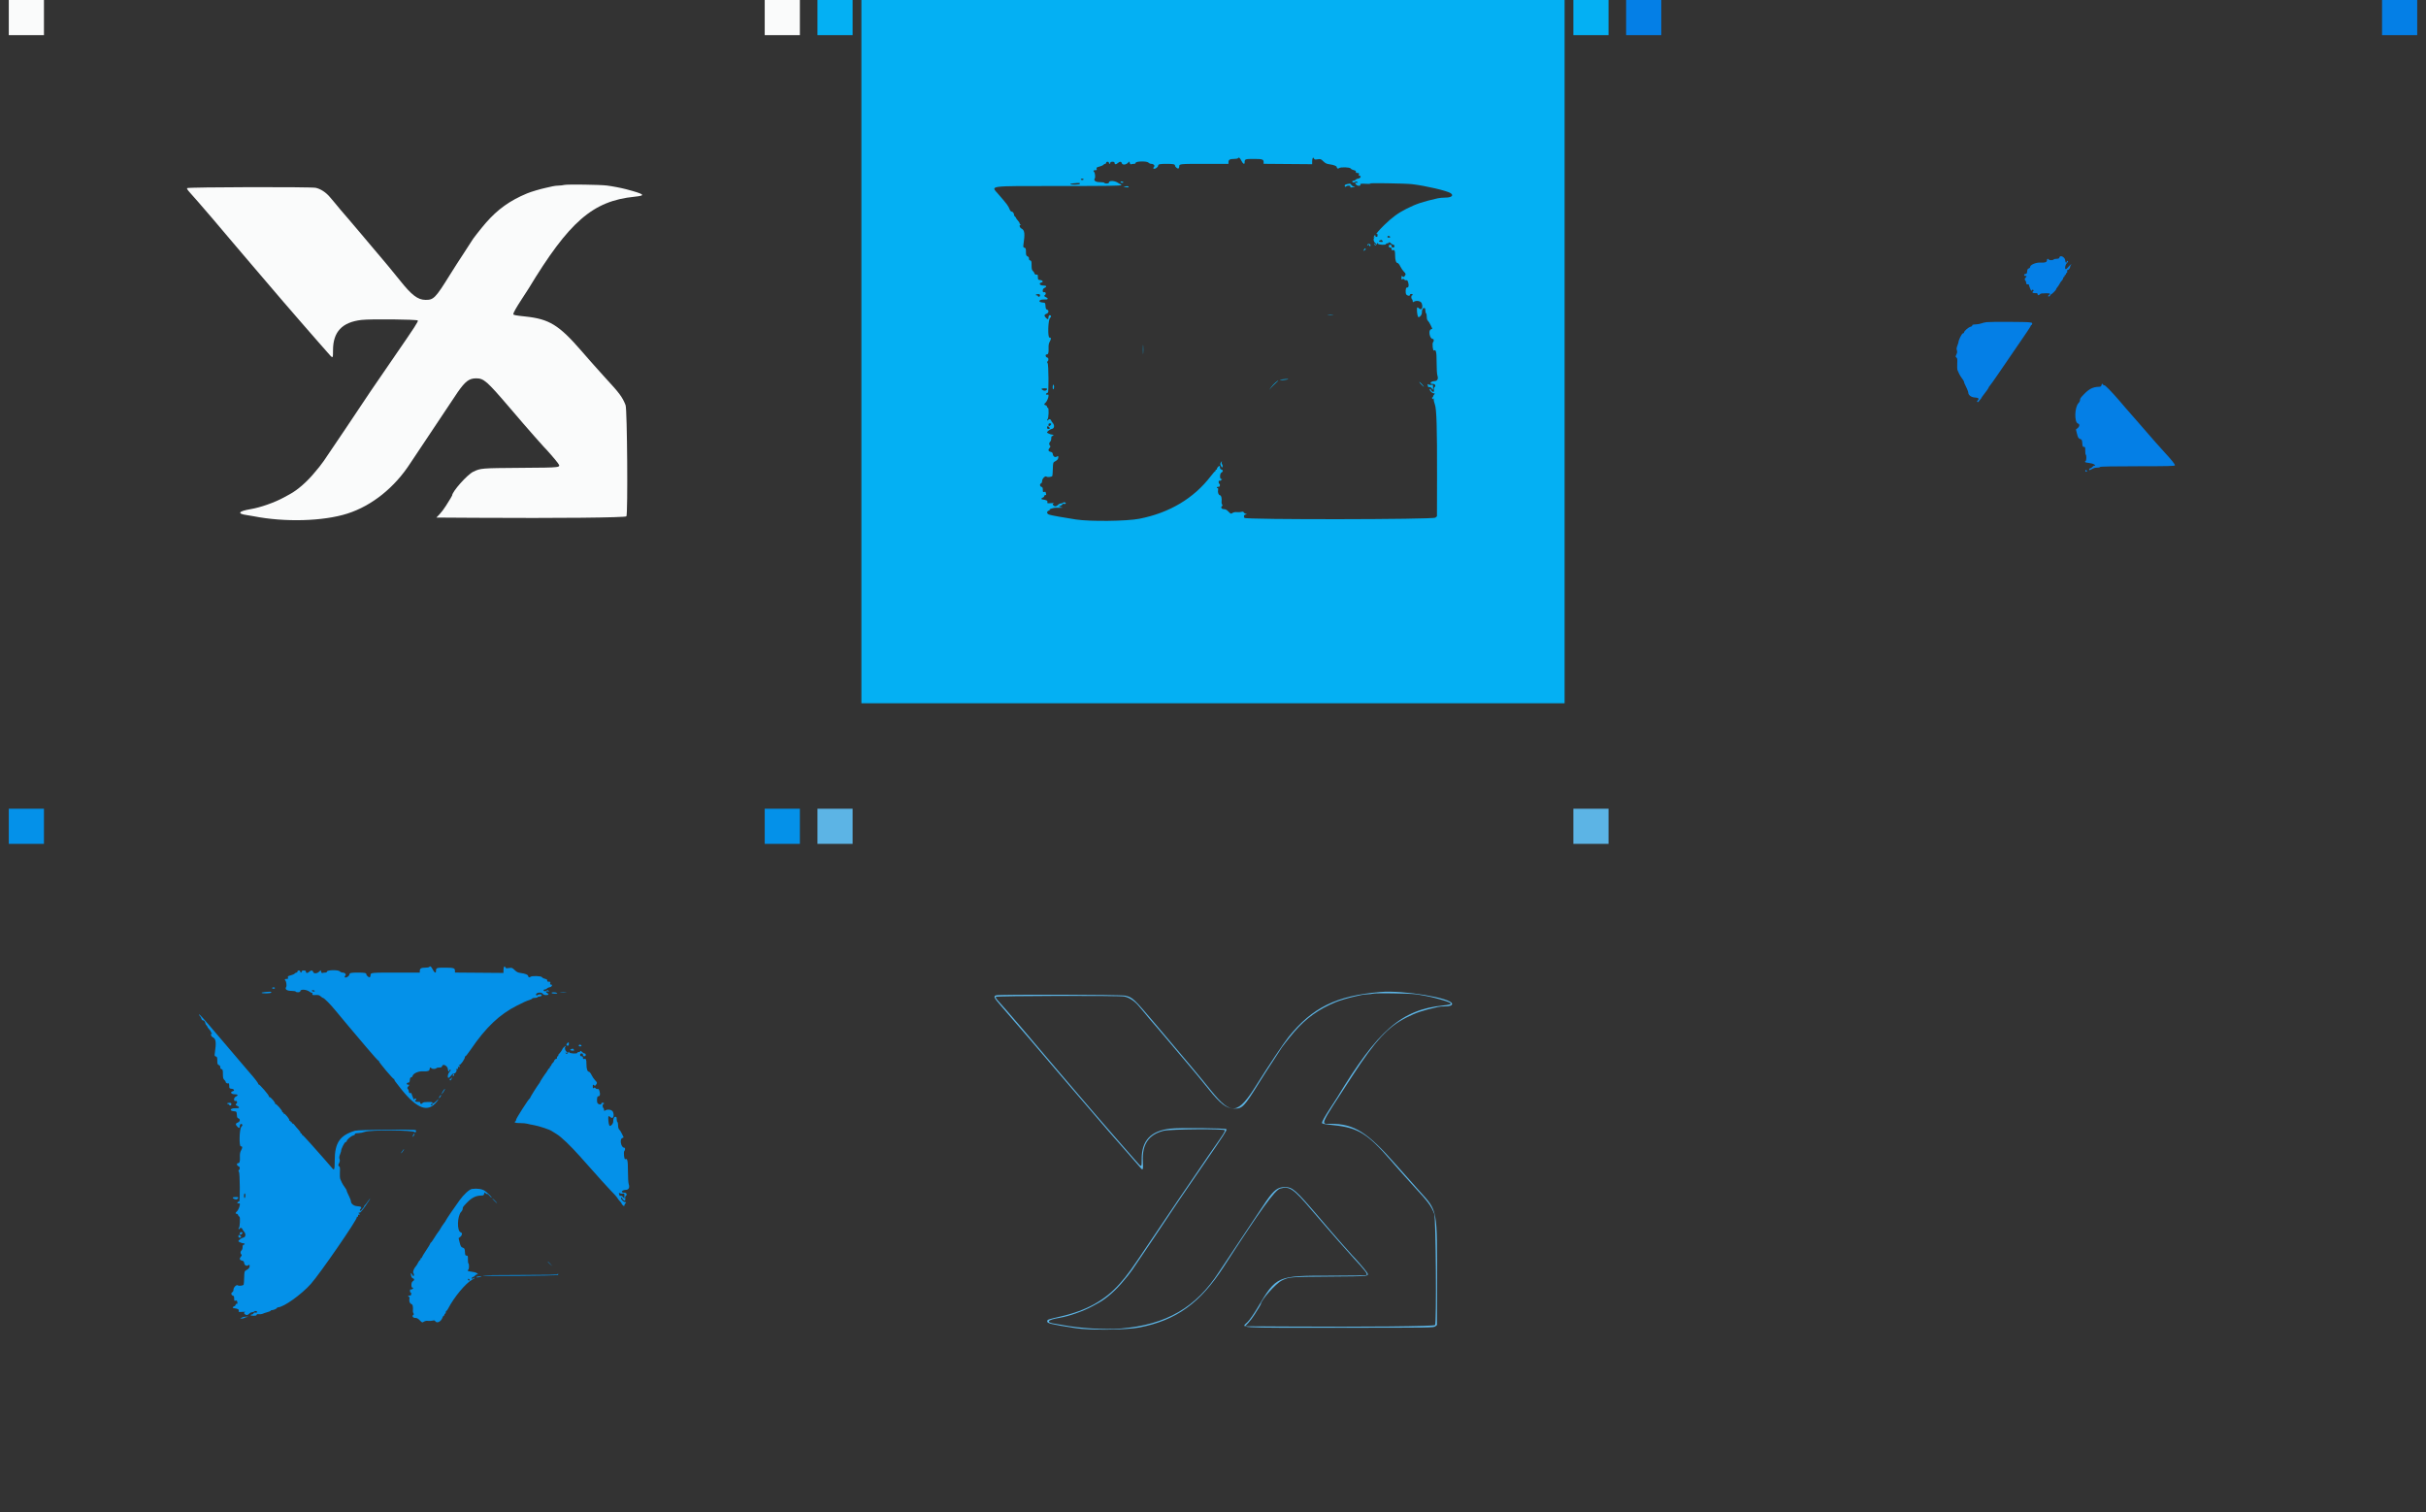 <svg id="splitsvg" version="1.1" xmlns="http://www.w3.org/2000/svg" xmlns:xlink="http://www.w3.org/1999/xlink" width="1380" height="860"><rect width="100%" height="100%" fill="#333333" stroke="none"/><g id="svgg"><path id="path0" d="M291.000 105.185 C 290.340 105.361,288.900 105.528,287.800 105.555 C 286.700 105.582,285.170 105.762,284.400 105.954 C 283.630 106.146,281.920 106.531,280.600 106.809 C 277.420 107.481,272.084 109.064,269.800 110.013 C 260.056 114.064,253.115 119.030,246.338 126.800 C 243.639 129.894,238.400 136.594,238.400 136.951 C 238.400 137.032,236.450 140.046,234.066 143.649 C 231.683 147.252,228.055 152.900,226.005 156.200 C 217.677 169.607,216.677 170.633,212.000 170.570 C 207.640 170.511,204.153 167.859,197.579 159.600 C 194.462 155.685,186.504 146.049,186.016 145.600 C 185.896 145.490,184.449 143.781,182.799 141.803 C 181.150 139.825,177.657 135.685,175.037 132.603 C 172.417 129.521,169.447 126.019,168.437 124.820 C 166.401 122.405,163.909 119.509,163.600 119.200 C 163.490 119.090,162.717 118.149,161.881 117.110 C 161.046 116.070,160.145 114.990,159.880 114.710 C 159.614 114.429,158.627 113.269,157.688 112.132 C 155.481 109.461,152.369 107.419,149.600 106.825 C 146.761 106.216,77.051 106.383,76.451 107.000 C 76.196 107.262,76.758 108.158,78.081 109.600 C 79.802 111.476,85.189 117.656,88.715 121.800 C 89.277 122.460,90.291 123.636,90.968 124.414 C 91.646 125.192,93.010 126.804,94.000 127.996 C 94.990 129.187,96.889 131.431,98.220 132.981 C 99.550 134.532,102.155 137.600,104.007 139.800 C 105.859 142.000,107.560 144.000,107.787 144.245 C 108.014 144.490,110.450 147.352,113.200 150.606 C 118.595 156.989,119.975 158.603,131.166 171.627 C 135.218 176.342,139.268 181.020,140.166 182.022 C 141.065 183.024,143.834 186.207,146.321 189.094 C 148.807 191.982,151.553 195.122,152.422 196.072 C 153.291 197.023,155.037 199.001,156.301 200.470 C 159.483 204.164,159.441 204.180,159.435 199.257 C 159.421 188.763,164.578 183.262,175.633 181.976 C 180.742 181.382,207.002 181.642,207.653 182.293 C 208.071 182.711,206.139 185.698,195.040 201.800 C 187.374 212.921,181.440 221.572,180.800 222.560 C 178.378 226.300,154.513 261.807,154.187 262.157 C 153.960 262.401,153.338 263.230,152.806 264.000 C 152.274 264.770,151.733 265.490,151.605 265.600 C 151.476 265.710,150.273 267.150,148.930 268.800 C 144.804 273.872,139.276 278.715,134.965 281.036 C 134.505 281.283,132.938 282.140,131.483 282.940 C 126.296 285.790,118.153 288.657,112.600 289.589 C 105.582 290.766,104.656 292.194,110.400 292.980 C 111.390 293.116,113.100 293.404,114.200 293.621 C 131.977 297.126,153.852 296.514,167.600 292.126 C 181.574 287.667,194.537 277.272,203.485 263.354 C 204.282 262.113,229.751 223.932,230.382 223.031 C 234.728 216.827,236.905 215.200,240.857 215.200 C 245.205 215.200,246.902 216.682,259.746 231.695 C 268.165 241.535,267.501 240.768,273.834 248.000 C 276.434 250.970,278.841 253.670,279.182 254.000 C 280.894 255.657,286.396 261.994,287.320 263.374 C 289.105 266.039,289.930 265.932,266.272 266.108 C 243.670 266.276,243.426 266.296,239.200 268.321 C 235.798 269.952,227.200 279.623,227.200 281.819 C 227.200 281.928,226.778 282.688,226.263 283.509 C 225.747 284.329,224.546 286.260,223.592 287.800 C 222.639 289.340,221.045 291.452,220.051 292.493 L 218.243 294.386 240.422 294.522 C 287.424 294.811,325.740 294.434,326.323 293.678 C 327.214 292.522,326.776 232.803,325.859 230.463 C 324.054 225.855,322.376 223.596,314.223 214.800 C 313.102 213.590,310.838 211.070,309.192 209.200 C 307.546 207.330,306.104 205.710,305.987 205.600 C 305.870 205.490,303.510 202.790,300.743 199.600 C 287.929 184.826,282.426 181.453,268.800 180.019 C 263.389 179.449,262.000 179.185,262.000 178.725 C 262.000 177.871,263.488 175.208,266.781 170.167 C 268.662 167.290,270.380 164.638,270.600 164.274 C 293.779 125.978,307.232 114.294,330.900 111.898 C 337.694 111.210,336.908 110.497,326.200 107.635 C 323.454 106.902,318.328 105.918,315.200 105.524 C 311.297 105.032,292.555 104.770,291.000 105.185  M -25 0 L -5 0 L -5 20 L -25 20 Z M 405 0 L 425 0 L 425 20 L 405 20 Z" stroke="none" fill="#fafbfb" fill-rule="evenodd" transform="translate(30,0)"></path><path id="path1" d="M0.000 200.000 L 0.000 400.000 200.000 400.000 L 400.000 400.000 400.000 200.000 L 400.000 0.000 200.000 0.000 L 0.000 0.000 0.000 200.000 M216.200 91.519 C 217.036 93.261,218.000 93.750,218.000 92.433 C 218.000 90.483,218.211 90.400,223.163 90.400 C 228.120 90.400,228.800 90.626,228.800 92.270 L 228.800 93.180 242.600 93.290 L 256.400 93.400 256.400 91.724 C 256.400 89.968,257.024 89.077,257.460 90.212 C 257.667 90.751,258.045 90.824,259.507 90.605 C 261.184 90.353,261.396 90.429,262.763 91.764 C 263.906 92.880,264.658 93.245,266.212 93.437 C 268.629 93.737,270.400 94.429,270.400 95.074 C 270.400 95.797,271.211 96.149,271.715 95.645 C 272.446 94.914,277.889 95.073,278.317 95.838 C 278.513 96.188,279.287 96.605,280.037 96.763 C 281.013 96.968,281.367 97.241,281.282 97.725 C 281.197 98.216,281.450 98.400,282.209 98.400 C 283.072 98.400,283.210 98.539,283.000 99.200 C 282.817 99.778,282.928 100.000,283.402 100.000 C 284.524 100.000,283.909 101.387,282.726 101.524 C 282.139 101.592,281.443 101.907,281.180 102.224 C 280.917 102.541,280.364 102.800,279.951 102.800 C 279.538 102.800,279.200 102.969,279.200 103.176 C 279.200 103.866,279.958 104.033,280.774 103.524 C 281.426 103.116,281.678 103.120,282.090 103.545 C 282.507 103.973,282.447 104.045,281.761 103.935 C 280.700 103.764,280.602 104.202,281.500 105.100 C 282.341 105.941,284.173 105.827,283.838 104.954 C 283.649 104.463,284.190 104.401,287.307 104.558 C 289.732 104.681,290.382 104.640,289.200 104.439 C 286.392 103.963,309.355 104.276,313.400 104.770 C 321.143 105.714,333.033 108.488,335.100 109.833 C 337.175 111.183,335.707 112.400,332.003 112.400 C 330.656 112.400,328.800 112.572,327.877 112.782 C 319.085 114.784,315.682 115.925,310.031 118.765 C 305.345 121.120,301.890 123.647,297.471 127.952 C 294.521 130.826,292.068 133.700,293.121 133.049 C 293.447 132.848,293.600 133.090,293.600 133.806 C 293.600 134.600,293.428 134.821,292.900 134.706 C 292.515 134.621,292.245 134.338,292.300 134.076 C 292.458 133.322,292.070 133.521,291.574 134.448 C 291.206 135.135,291.223 135.235,291.660 134.971 C 292.111 134.700,292.112 134.755,291.667 135.304 C 291.046 136.070,291.393 137.561,292.358 138.266 C 292.710 138.524,292.854 138.879,292.678 139.056 C 292.501 139.232,292.173 139.112,291.948 138.788 C 291.605 138.295,291.564 138.293,291.695 138.775 C 291.952 139.729,292.779 139.726,293.133 138.769 C 293.414 138.009,293.504 137.974,293.720 138.536 C 294.007 139.285,298.400 139.533,298.400 138.800 C 298.400 138.580,298.745 138.400,299.167 138.400 C 299.588 138.400,300.014 138.175,300.113 137.900 C 300.235 137.561,300.550 137.690,301.093 138.300 C 301.533 138.795,302.188 139.200,302.547 139.200 C 302.933 139.200,303.200 139.527,303.200 140.000 C 303.200 140.533,302.933 140.800,302.400 140.800 C 301.867 140.800,301.600 140.533,301.600 140.000 C 301.600 139.467,301.333 139.200,300.800 139.200 C 300.267 139.200,300.000 139.467,300.000 140.000 C 300.000 140.533,300.267 140.800,300.800 140.800 C 301.348 140.800,301.600 141.067,301.600 141.647 C 301.600 142.287,301.789 142.444,302.374 142.291 C 303.350 142.036,303.600 142.671,303.600 145.407 C 303.600 147.955,304.147 149.600,304.995 149.600 C 305.334 149.600,306.013 150.438,306.505 151.462 C 306.997 152.486,307.895 153.822,308.500 154.431 C 309.757 155.697,309.812 155.957,309.043 157.008 C 308.570 157.655,308.390 157.690,307.843 157.236 C 307.275 156.764,307.200 156.853,307.200 158.000 C 307.200 159.052,307.303 159.212,307.747 158.844 C 308.163 158.498,308.416 158.537,308.803 159.004 C 309.084 159.342,309.610 159.524,309.974 159.408 C 310.478 159.248,310.742 159.601,311.087 160.895 C 311.562 162.675,311.242 163.600,310.151 163.600 C 309.554 163.600,309.362 166.620,309.906 167.446 C 310.434 168.247,312.000 168.532,312.000 167.827 C 312.000 167.467,312.340 167.200,312.800 167.200 C 313.240 167.200,313.600 167.380,313.600 167.600 C 313.600 167.820,313.420 168.000,313.200 168.000 C 312.980 168.000,312.800 168.439,312.800 168.976 C 312.800 169.513,312.980 170.064,313.200 170.200 C 313.420 170.336,313.600 170.819,313.600 171.273 C 313.600 171.862,313.743 171.993,314.100 171.732 C 315.541 170.676,318.215 171.132,318.716 172.518 C 319.592 174.941,318.688 176.747,317.251 175.446 C 316.225 174.517,315.999 174.635,316.004 176.100 C 316.012 178.225,316.475 180.400,316.921 180.400 C 317.732 180.400,318.800 179.061,318.805 178.038 C 318.815 176.213,319.258 175.200,320.047 175.200 C 320.638 175.200,320.800 175.495,320.800 176.576 C 320.800 177.333,320.980 178.064,321.200 178.200 C 321.420 178.336,321.600 179.225,321.600 180.175 C 321.600 181.247,321.835 182.097,322.220 182.416 C 322.561 182.699,323.234 183.756,323.716 184.765 C 324.198 185.774,324.646 186.712,324.712 186.849 C 324.779 186.986,324.465 187.194,324.016 187.312 C 322.298 187.761,323.258 192.800,325.062 192.800 C 325.715 192.800,325.774 194.066,325.150 194.690 C 324.592 195.248,325.067 199.729,325.647 199.371 C 326.865 198.618,327.200 200.090,327.200 206.189 C 327.200 209.670,327.393 212.834,327.650 213.571 C 328.328 215.517,327.616 216.800,325.858 216.800 C 324.536 216.800,323.339 217.605,323.870 218.137 C 324.015 218.282,324.643 218.400,325.267 218.400 C 326.432 218.400,326.918 219.633,325.981 220.212 C 325.750 220.354,325.591 220.770,325.627 221.135 C 325.802 222.917,325.637 223.230,324.800 222.707 C 324.360 222.432,324.000 221.981,324.000 221.704 C 324.000 221.427,323.820 221.200,323.600 221.200 C 322.464 221.200,324.297 223.612,325.502 223.703 C 326.277 223.761,326.308 223.838,325.786 224.416 C 325.464 224.772,325.200 225.274,325.200 225.531 C 325.200 225.789,325.026 226.000,324.813 226.000 C 324.599 226.000,324.535 226.285,324.668 226.634 C 324.864 227.144,324.978 227.163,325.252 226.734 C 325.487 226.365,325.578 226.509,325.546 227.200 C 325.521 227.750,325.814 229.010,326.198 230.000 C 327.177 232.527,327.496 243.012,327.443 270.935 L 327.400 293.669 326.456 294.435 C 325.116 295.521,218.259 295.651,217.843 294.567 C 217.399 293.410,217.591 292.857,218.500 292.679 L 219.400 292.502 218.528 292.211 C 218.048 292.052,217.562 291.679,217.449 291.382 C 217.301 290.997,216.923 290.934,216.121 291.159 C 215.504 291.332,214.345 291.395,213.545 291.299 C 212.627 291.188,211.732 291.357,211.120 291.758 C 210.188 292.369,210.099 292.340,208.797 290.997 C 207.788 289.956,207.106 289.600,206.122 289.600 C 204.782 289.600,204.195 288.421,205.219 287.788 C 205.511 287.608,205.510 287.373,205.215 287.018 C 204.981 286.737,204.821 286.168,204.859 285.753 C 205.078 283.331,204.776 281.919,203.996 281.715 C 203.097 281.480,202.612 280.097,202.899 278.593 C 203.029 277.913,202.910 277.600,202.521 277.600 C 202.208 277.600,202.067 277.415,202.207 277.189 C 202.346 276.964,202.762 276.829,203.130 276.889 C 203.564 276.961,203.845 276.683,203.928 276.100 C 203.998 275.605,203.863 275.200,203.628 275.200 C 203.393 275.200,203.200 274.756,203.200 274.213 C 203.200 273.552,203.377 273.293,203.736 273.431 C 204.031 273.544,204.511 273.348,204.804 272.996 C 205.250 272.458,205.244 272.375,204.768 272.477 C 203.761 272.695,203.770 269.351,204.778 268.812 C 205.825 268.251,205.836 267.355,204.800 267.084 C 204.349 266.966,204.000 266.538,204.000 266.104 C 204.000 265.680,203.883 265.217,203.741 265.074 C 203.386 264.719,201.961 266.414,202.238 266.862 C 202.360 267.059,202.221 267.170,201.930 267.110 C 201.638 267.049,201.445 267.225,201.500 267.500 C 201.555 267.775,201.445 268.000,201.255 268.000 C 201.066 268.000,199.901 269.319,198.666 270.931 C 189.055 283.478,175.164 291.739,158.068 295.074 C 150.886 296.475,129.953 296.707,122.000 295.474 C 114.509 294.313,108.291 293.189,106.877 292.742 C 105.257 292.229,105.211 290.796,106.800 290.356 C 107.350 290.204,107.530 290.061,107.200 290.037 C 105.809 289.939,109.140 288.752,110.599 288.826 C 111.480 288.871,112.740 288.862,113.400 288.806 L 114.600 288.705 113.400 288.417 L 112.200 288.128 113.300 287.674 C 113.905 287.424,114.400 287.023,114.400 286.783 C 114.400 286.535,114.731 286.451,115.166 286.589 C 115.588 286.723,116.049 286.644,116.192 286.413 C 116.561 285.815,115.237 285.403,114.693 285.947 C 114.444 286.196,113.854 286.400,113.382 286.400 C 112.910 286.400,112.198 286.760,111.800 287.200 C 110.982 288.104,109.990 288.230,109.280 287.520 C 108.617 286.857,108.679 286.496,109.500 286.242 C 109.885 286.123,109.157 286.098,107.882 286.186 C 105.771 286.332,105.584 286.280,105.798 285.605 C 106.058 284.787,105.227 284.345,102.900 284.061 C 102.119 283.966,102.313 283.282,103.200 283.000 C 103.640 282.860,104.000 282.488,104.000 282.173 C 104.000 281.858,104.289 281.600,104.643 281.600 C 105.065 281.600,105.202 281.382,105.043 280.967 C 104.909 280.619,104.800 280.157,104.800 279.940 C 104.800 279.723,104.440 279.660,104.000 279.800 C 103.299 280.022,103.200 279.872,103.200 278.590 C 103.200 277.462,103.016 277.077,102.400 276.916 C 101.463 276.671,101.322 275.281,102.200 274.945 C 102.530 274.818,102.800 274.225,102.800 273.627 C 102.800 272.255,104.535 270.488,105.288 271.094 C 105.917 271.600,108.403 271.269,108.625 270.650 C 108.714 270.402,108.834 268.585,108.893 266.611 C 108.989 263.399,109.090 262.978,109.857 262.596 C 111.373 261.841,112.000 261.125,112.000 260.148 C 112.000 259.293,111.916 259.245,111.199 259.694 C 110.143 260.353,109.044 259.687,108.876 258.286 C 108.783 257.512,108.457 257.188,107.576 256.995 C 106.243 256.702,106.053 255.847,107.071 254.722 C 107.585 254.154,107.631 253.871,107.271 253.511 C 106.622 252.862,106.681 251.796,107.400 251.200 C 107.730 250.926,108.000 250.094,108.000 249.351 C 108.000 248.417,108.185 248.000,108.600 248.000 C 108.930 248.000,109.200 247.820,109.200 247.600 C 109.200 247.380,108.876 247.200,108.480 247.200 C 107.665 247.200,105.608 246.320,105.603 245.970 C 105.596 245.430,107.481 244.059,108.400 243.935 C 109.720 243.757,109.999 241.893,108.890 240.658 C 108.466 240.186,108.008 239.485,107.872 239.100 C 107.587 238.293,106.552 238.162,106.288 238.900 C 106.190 239.175,105.955 239.255,105.766 239.078 C 105.578 238.901,105.622 238.631,105.865 238.478 C 106.527 238.061,106.755 232.000,106.108 232.000 C 105.828 232.000,105.600 231.713,105.600 231.363 C 105.600 231.012,105.240 230.631,104.800 230.516 C 103.849 230.267,103.786 229.875,104.592 229.207 C 105.850 228.163,107.076 224.293,106.100 224.447 C 105.041 224.615,104.716 224.383,105.196 223.804 C 105.468 223.477,105.850 223.307,106.045 223.428 C 106.619 223.783,106.496 207.056,105.920 206.480 C 105.547 206.107,105.547 205.893,105.920 205.520 C 106.666 204.774,106.488 203.548,105.600 203.316 C 104.689 203.078,104.496 201.600,105.376 201.600 C 106.305 201.600,106.564 200.779,106.467 198.145 C 106.397 196.267,106.573 195.316,107.195 194.209 C 108.043 192.699,107.974 192.000,106.976 192.000 C 105.898 192.000,106.164 182.102,107.275 180.920 C 107.911 180.244,108.029 179.869,107.710 179.550 C 107.081 178.921,106.400 179.480,106.400 180.624 C 106.400 181.856,105.982 181.858,104.828 180.630 C 103.820 179.557,103.989 178.936,105.439 178.385 C 106.626 177.934,106.748 176.416,105.620 176.121 C 105.013 175.962,104.814 175.506,104.720 174.059 C 104.602 172.233,104.574 172.198,103.134 172.078 C 100.050 171.821,100.987 170.193,104.123 170.360 C 106.234 170.472,106.612 169.790,104.874 169.005 C 103.926 168.577,103.773 168.188,104.400 167.800 C 105.206 167.302,104.862 165.926,104.000 166.200 C 102.795 166.582,102.864 164.341,104.074 163.795 C 105.707 163.057,105.405 162.400,103.433 162.400 C 101.426 162.400,100.697 161.130,102.442 160.673 C 103.666 160.353,103.151 159.421,101.669 159.275 C 100.476 159.157,100.400 159.053,100.400 157.551 C 100.400 156.672,100.236 156.054,100.036 156.178 C 99.504 156.507,98.400 155.995,98.400 155.419 C 98.400 155.147,98.040 154.598,97.600 154.200 C 96.958 153.619,96.800 152.968,96.800 150.901 C 96.800 148.675,96.693 148.297,96.012 148.119 C 95.498 147.985,95.255 147.618,95.312 147.062 C 95.369 146.512,95.082 146.069,94.500 145.811 C 93.729 145.467,93.600 145.104,93.600 143.268 C 93.600 141.439,93.479 141.093,92.774 140.909 C 92.076 140.727,91.981 140.468,92.162 139.247 C 93.104 132.874,92.882 130.950,91.100 130.032 C 89.990 129.460,89.574 128.027,90.500 127.968 C 90.900 127.943,90.900 127.896,90.500 127.735 C 90.225 127.624,90.000 127.305,90.000 127.025 C 90.000 126.746,89.550 126.031,89.000 125.438 C 88.450 124.844,88.000 124.210,88.000 124.028 C 88.000 123.847,87.736 123.479,87.413 123.211 C 87.090 122.943,86.839 122.606,86.856 122.462 C 86.954 121.624,86.203 120.400,85.592 120.400 C 85.189 120.400,84.682 119.921,84.427 119.300 C 83.468 116.963,83.017 116.352,77.907 110.449 C 73.595 105.467,70.977 105.817,112.695 105.808 C 140.236 105.802,147.631 105.695,147.783 105.300 C 147.888 105.025,147.783 104.800,147.549 104.800 C 147.315 104.800,146.646 104.465,146.062 104.055 C 144.094 102.676,140.800 102.543,140.800 103.843 C 140.800 104.491,138.586 104.625,138.200 104.000 C 138.064 103.780,136.878 103.600,135.564 103.600 C 133.145 103.600,131.906 102.622,132.777 101.400 C 133.162 100.859,132.894 98.334,132.398 97.838 C 131.728 97.168,131.950 96.800,133.027 96.800 C 133.867 96.800,134.008 96.656,133.804 96.012 C 133.591 95.343,133.828 95.154,135.365 94.767 C 136.361 94.516,137.383 94.061,137.637 93.756 C 137.890 93.450,138.346 93.200,138.649 93.200 C 138.952 93.200,139.200 92.930,139.200 92.600 C 139.200 92.267,139.556 92.000,140.000 92.000 C 140.444 92.000,140.800 92.267,140.800 92.600 C 140.800 92.930,140.980 93.200,141.200 93.200 C 141.420 93.200,141.600 92.930,141.600 92.600 C 141.600 92.200,142.000 92.000,142.800 92.000 C 143.578 92.000,144.000 92.203,144.000 92.576 C 144.000 93.586,144.830 93.711,145.755 92.842 C 146.884 91.782,147.845 91.764,148.116 92.800 C 148.404 93.900,150.279 93.853,151.490 92.716 L 152.431 91.832 152.668 92.738 C 152.820 93.320,153.113 93.565,153.485 93.423 C 153.804 93.300,154.501 93.200,155.033 93.200 C 155.603 93.200,156.000 92.966,156.000 92.630 C 156.000 91.677,162.394 91.549,163.264 92.485 C 163.629 92.878,164.372 93.200,164.915 93.200 C 166.177 93.200,167.123 94.237,166.463 94.897 C 165.806 95.554,165.889 96.000,166.669 96.000 C 167.475 96.000,168.800 94.869,168.800 94.181 C 168.800 93.404,169.798 93.200,173.600 93.200 C 177.402 93.200,178.400 93.404,178.400 94.181 C 178.400 94.901,179.876 96.124,180.375 95.816 C 180.609 95.671,180.800 95.133,180.800 94.619 C 180.800 93.222,181.022 93.200,195.433 93.200 L 208.800 93.200 208.800 92.280 C 208.800 90.870,209.565 90.400,211.856 90.400 C 213.009 90.400,214.070 90.210,214.213 89.979 C 214.665 89.248,215.373 89.797,216.200 91.519 M126.400 102.000 C 126.400 102.220,126.040 102.400,125.600 102.400 C 125.160 102.400,124.800 102.220,124.800 102.000 C 124.800 101.780,125.160 101.600,125.600 101.600 C 126.040 101.600,126.400 101.780,126.400 102.000 M147.400 103.600 C 147.536 103.820,148.007 104.000,148.447 104.000 C 148.887 104.000,149.136 103.820,149.000 103.600 C 148.864 103.380,148.393 103.200,147.953 103.200 C 147.513 103.200,147.264 103.380,147.400 103.600 M124.300 104.500 C 124.191 104.828,123.215 105.014,121.467 105.040 C 118.522 105.084,117.812 104.535,120.500 104.293 C 124.088 103.970,124.470 103.991,124.300 104.500 M276.400 104.688 C 275.140 104.914,274.626 105.395,275.000 106.000 C 275.209 106.338,275.412 106.348,275.725 106.035 C 276.419 105.341,278.422 105.477,278.145 106.198 C 277.959 106.684,278.168 106.749,279.258 106.541 C 280.889 106.230,281.235 106.000,280.070 106.000 C 279.595 106.000,278.982 105.640,278.707 105.200 C 278.432 104.760,278.026 104.425,277.804 104.454 C 277.582 104.484,276.950 104.590,276.400 104.688 M150.200 105.992 L 149.000 106.244 150.400 106.475 C 151.903 106.722,152.372 106.582,151.773 106.064 C 151.568 105.886,150.860 105.854,150.200 105.992 M300.800 134.843 C 300.800 135.039,300.440 135.200,300.000 135.200 C 299.220 135.200,298.958 134.776,299.439 134.294 C 299.760 133.974,300.800 134.393,300.800 134.843 M296.400 137.000 C 296.825 137.512,296.714 137.600,295.649 137.600 C 294.311 137.600,293.942 136.978,295.100 136.676 C 295.485 136.575,295.823 136.472,295.851 136.446 C 295.879 136.421,296.126 136.670,296.400 137.000 M288.004 138.995 C 287.703 139.358,287.668 139.600,287.918 139.600 C 288.146 139.600,288.424 139.375,288.535 139.100 C 288.656 138.801,288.750 138.882,288.768 139.300 C 288.800 139.992,289.600 140.328,289.600 139.649 C 289.600 138.827,288.513 138.381,288.004 138.995 M285.992 141.810 C 285.714 142.145,285.602 142.535,285.743 142.676 C 285.884 142.818,286.000 142.713,286.000 142.443 C 286.000 142.173,286.180 142.064,286.400 142.200 C 286.620 142.336,286.800 142.167,286.800 141.824 C 286.800 141.042,286.631 141.039,285.992 141.810 M101.600 168.027 C 101.600 168.452,101.330 168.800,101.000 168.800 C 100.670 168.800,100.400 168.620,100.400 168.400 C 100.400 168.180,100.130 168.000,99.800 168.000 C 98.642 168.000,99.213 167.321,100.400 167.288 C 101.331 167.261,101.600 167.427,101.600 168.027 M265.500 179.089 C 266.215 179.178,267.385 179.178,268.100 179.089 C 268.815 179.001,268.230 178.928,266.800 178.928 C 265.370 178.928,264.785 179.001,265.500 179.089 M160.148 198.800 C 160.148 201.110,160.214 202.055,160.295 200.900 C 160.376 199.745,160.376 197.855,160.295 196.700 C 160.214 195.545,160.148 196.490,160.148 198.800 M238.400 216.016 C 237.773 216.226,238.370 216.266,240.000 216.123 C 241.430 215.997,242.675 215.828,242.767 215.747 C 243.095 215.458,239.380 215.686,238.400 216.016 M235.559 217.573 C 234.776 218.218,233.642 219.433,233.039 220.273 L 231.942 221.800 233.166 220.400 C 233.840 219.630,235.068 218.418,235.895 217.706 C 237.774 216.090,237.493 215.979,235.559 217.573 M318.400 218.600 C 319.146 219.370,319.829 220.000,319.918 220.000 C 320.254 220.000,317.782 217.256,317.422 217.229 C 317.213 217.213,317.654 217.830,318.400 218.600 M322.139 218.986 C 322.283 219.360,322.400 219.825,322.400 220.020 C 322.400 220.215,322.670 220.271,323.001 220.144 C 323.352 220.009,323.928 220.305,324.388 220.857 L 325.173 221.800 325.187 220.253 C 325.199 218.862,325.113 218.729,324.335 218.933 C 323.860 219.057,323.112 218.967,322.675 218.733 C 322.003 218.373,321.919 218.413,322.139 218.986 M108.800 220.224 C 108.800 221.071,108.962 221.547,109.200 221.400 C 109.420 221.264,109.600 220.623,109.600 219.976 C 109.600 219.329,109.420 218.800,109.200 218.800 C 108.980 218.800,108.800 219.441,108.800 220.224 M105.600 221.154 C 105.600 222.064,104.382 222.526,103.386 221.993 C 101.991 221.246,102.158 220.941,104.000 220.868 C 104.880 220.834,105.600 220.962,105.600 221.154 M108.000 241.120 C 108.000 241.534,107.134 242.400,106.720 242.400 C 106.544 242.400,106.400 242.040,106.400 241.600 C 106.400 241.067,106.667 240.800,107.200 240.800 C 107.640 240.800,108.000 240.944,108.000 241.120 M106.720 242.880 C 107.425 243.585,107.307 244.000,106.400 244.000 C 105.867 244.000,105.600 243.733,105.600 243.200 C 105.600 242.293,106.015 242.175,106.720 242.880 M204.401 263.199 C 204.081 263.796,204.120 264.275,204.556 265.099 C 205.060 266.051,205.176 266.105,205.414 265.495 C 205.565 265.107,205.469 264.524,205.200 264.200 C 204.931 263.876,204.815 263.338,204.943 263.005 C 205.279 262.128,204.902 262.263,204.401 263.199  M -25 0 L -5 0 L -5 20 L -25 20 Z M 405 0 L 425 0 L 425 20 L 405 20 Z" stroke="none" fill="#04b0f3" fill-rule="evenodd" transform="translate(490,0)"></path><path id="path2" d="M221.484 146.400 C 221.325 147.010,220.938 147.200,219.861 147.200 C 219.083 147.200,218.336 147.380,218.200 147.600 C 218.064 147.820,217.434 148.000,216.800 148.000 C 216.166 148.000,215.536 147.820,215.400 147.600 C 214.985 146.928,214.400 147.154,214.400 147.986 C 214.400 149.121,213.323 149.515,210.651 149.360 C 208.096 149.212,204.800 150.629,204.800 151.875 C 204.800 152.205,204.450 152.566,204.022 152.678 C 203.463 152.825,203.209 153.293,203.122 154.341 C 203.026 155.493,202.832 155.800,202.200 155.800 C 201.756 155.800,201.400 156.067,201.400 156.400 C 201.400 156.730,201.715 156.975,202.100 156.944 C 202.971 156.875,202.982 157.136,202.145 158.061 C 201.582 158.683,201.567 158.879,202.045 159.457 C 202.350 159.827,202.600 160.505,202.600 160.965 C 202.600 161.515,202.839 161.781,203.300 161.744 C 203.685 161.714,204.005 161.714,204.011 161.744 C 204.224 162.794,205.552 165.990,205.572 165.500 C 205.587 165.115,205.870 164.800,206.200 164.800 C 206.883 164.800,207.003 165.427,206.393 165.804 C 205.632 166.275,206.475 166.852,207.739 166.726 C 208.504 166.649,208.999 166.783,208.999 167.067 C 209.001 167.913,209.657 168.210,210.133 167.579 C 210.390 167.237,210.960 166.937,211.400 166.910 C 215.923 166.638,216.804 166.823,215.506 167.772 C 214.735 168.336,214.966 168.865,215.837 168.531 C 216.144 168.413,216.296 168.155,216.174 167.958 C 216.052 167.761,216.161 167.600,216.416 167.600 C 216.963 167.600,219.600 165.045,219.600 164.515 C 219.600 164.315,219.915 163.802,220.300 163.375 C 220.685 162.949,221.269 162.060,221.597 161.400 C 221.926 160.740,222.511 159.909,222.897 159.553 C 223.284 159.197,223.600 158.612,223.600 158.253 C 223.600 157.894,223.780 157.600,224.000 157.600 C 224.220 157.600,224.400 157.330,224.400 157.000 C 224.400 156.670,224.580 156.400,224.800 156.400 C 225.020 156.400,225.200 156.130,225.200 155.800 C 225.200 155.470,225.401 155.200,225.647 155.200 C 225.896 155.200,226.001 154.847,225.884 154.400 C 225.769 153.960,225.851 153.600,226.066 153.600 C 226.729 153.600,227.600 152.499,227.600 151.662 C 227.600 151.225,227.825 150.776,228.100 150.665 C 228.466 150.517,228.472 150.455,228.120 150.432 C 227.857 150.414,227.155 151.036,226.562 151.814 C 225.969 152.592,225.285 153.161,225.042 153.079 C 224.380 152.856,224.764 150.716,225.636 149.774 C 226.483 148.858,226.605 148.400,226.000 148.400 C 225.780 148.400,225.600 148.681,225.600 149.024 C 225.600 149.367,225.420 149.536,225.200 149.400 C 224.980 149.264,224.800 148.745,224.800 148.246 C 224.800 146.370,221.912 144.762,221.484 146.400 M180.000 183.238 C 179.010 183.368,177.661 183.696,177.002 183.965 C 176.344 184.234,174.882 184.487,173.754 184.527 C 172.338 184.577,171.760 184.750,171.888 185.083 C 171.994 185.360,171.588 185.684,170.936 185.842 C 169.688 186.145,167.211 188.307,167.204 189.100 C 167.202 189.375,166.934 189.600,166.610 189.600 C 165.947 189.600,164.038 193.479,164.002 194.899 C 163.998 195.063,163.718 195.888,163.381 196.731 C 162.942 197.829,162.876 198.547,163.148 199.264 C 163.426 199.994,163.356 200.619,162.890 201.583 C 162.307 202.787,162.306 202.942,162.885 203.366 C 163.396 203.739,163.486 204.411,163.347 206.815 C 163.251 208.457,163.335 210.160,163.533 210.600 C 163.731 211.040,164.137 211.940,164.434 212.600 C 164.732 213.260,165.476 214.456,166.088 215.258 C 166.699 216.059,167.200 216.917,167.200 217.163 C 167.200 217.409,167.367 217.923,167.571 218.305 C 168.466 219.979,169.600 222.695,169.600 223.165 C 169.600 224.678,171.217 225.959,173.281 226.080 C 175.475 226.208,176.018 226.724,175.015 227.728 C 174.573 228.170,174.525 228.430,174.850 228.631 C 175.100 228.786,175.466 228.626,175.661 228.276 C 175.857 227.926,176.284 227.373,176.609 227.048 C 176.934 226.723,177.200 226.356,177.200 226.233 C 177.200 226.110,177.458 225.692,177.774 225.305 C 179.336 223.387,181.200 220.758,181.200 220.472 C 181.200 220.295,181.522 219.802,181.917 219.375 C 182.311 218.949,184.415 215.990,186.592 212.800 C 197.759 196.438,200.050 193.091,202.518 189.532 C 203.993 187.404,205.200 185.469,205.200 185.232 C 205.200 184.994,205.380 184.800,205.600 184.800 C 206.059 184.800,206.155 183.617,205.700 183.567 C 205.535 183.548,204.950 183.444,204.400 183.334 C 202.932 183.042,182.107 182.959,180.000 183.238 M245.439 218.987 C 245.234 219.804,244.935 220.003,243.892 220.018 C 240.633 220.062,238.362 221.192,235.481 224.200 C 233.389 226.384,233.200 226.660,233.200 227.534 C 233.200 228.010,232.833 228.767,232.384 229.216 C 230.059 231.541,229.836 240.350,232.087 240.939 C 233.108 241.206,232.966 242.611,231.828 243.506 L 230.857 244.271 231.488 246.777 C 232.024 248.906,232.288 249.342,233.240 249.674 C 234.247 250.025,234.373 250.274,234.480 252.132 C 234.583 253.902,234.715 254.197,235.400 254.179 C 236.107 254.160,236.196 254.406,236.165 256.296 C 236.146 257.471,236.281 258.526,236.465 258.640 C 236.938 258.932,236.883 261.901,236.400 262.200 C 235.526 262.740,236.101 263.099,238.190 263.314 C 239.394 263.438,240.784 263.824,241.279 264.170 C 242.061 264.718,242.013 264.971,241.148 264.863 C 241.009 264.846,240.576 265.185,240.186 265.616 C 239.795 266.047,239.234 266.400,238.938 266.400 C 238.642 266.400,238.400 266.672,238.400 267.003 C 238.400 267.500,238.559 267.525,239.300 267.141 C 241.296 266.108,241.643 266.000,242.971 266.000 C 243.731 266.000,244.464 265.820,244.600 265.600 C 244.760 265.341,252.337 265.200,266.024 265.200 C 282.704 265.200,287.198 265.094,287.189 264.700 C 287.173 263.968,285.397 261.738,281.311 257.318 C 279.319 255.163,276.994 252.574,276.145 251.565 C 275.295 250.555,271.360 246.035,267.400 241.519 C 263.440 237.003,259.678 232.699,259.040 231.954 C 258.403 231.209,256.803 229.340,255.485 227.800 C 251.516 223.161,247.292 218.842,247.005 219.129 C 246.856 219.277,246.500 219.078,246.214 218.687 C 245.730 218.025,245.675 218.047,245.439 218.987 M236.239 267.538 C 236.100 267.761,236.182 268.065,236.420 268.212 C 237.035 268.593,237.432 268.072,236.918 267.558 C 236.631 267.271,236.407 267.264,236.239 267.538  M -25 0 L -5 0 L -5 20 L -25 20 Z M 405 0 L 425 0 L 425 20 L 405 20 Z" stroke="none" fill="#047fe6" fill-rule="evenodd" transform="translate(950,0)"></path><path id="path3" d="M214.213 89.979 C 214.070 90.210,213.009 90.400,211.856 90.400 C 209.565 90.400,208.800 90.870,208.800 92.280 L 208.800 93.200 195.433 93.200 C 181.022 93.200,180.800 93.222,180.800 94.619 C 180.800 95.133,180.609 95.671,180.375 95.816 C 179.876 96.124,178.400 94.901,178.400 94.181 C 178.400 93.404,177.402 93.200,173.600 93.200 C 169.798 93.200,168.800 93.404,168.800 94.181 C 168.800 94.869,167.475 96.000,166.669 96.000 C 165.889 96.000,165.806 95.554,166.463 94.897 C 167.123 94.237,166.177 93.200,164.915 93.200 C 164.372 93.200,163.629 92.878,163.264 92.485 C 162.394 91.549,156.000 91.677,156.000 92.630 C 156.000 92.966,155.603 93.200,155.033 93.200 C 154.501 93.200,153.804 93.300,153.485 93.423 C 153.113 93.565,152.820 93.320,152.668 92.738 L 152.431 91.832 151.490 92.716 C 150.279 93.853,148.404 93.900,148.116 92.800 C 147.845 91.764,146.884 91.782,145.755 92.842 C 144.830 93.711,144.000 93.586,144.000 92.576 C 144.000 92.203,143.578 92.000,142.800 92.000 C 142.000 92.000,141.600 92.200,141.600 92.600 C 141.600 92.930,141.420 93.200,141.200 93.200 C 140.980 93.200,140.800 92.930,140.800 92.600 C 140.800 92.267,140.444 92.000,140.000 92.000 C 139.556 92.000,139.200 92.267,139.200 92.600 C 139.200 92.930,138.952 93.200,138.649 93.200 C 138.346 93.200,137.890 93.450,137.637 93.756 C 137.383 94.061,136.361 94.516,135.365 94.767 C 133.828 95.154,133.591 95.343,133.804 96.012 C 134.008 96.656,133.867 96.800,133.027 96.800 C 131.950 96.800,131.728 97.168,132.398 97.838 C 132.894 98.334,133.162 100.859,132.777 101.400 C 131.906 102.622,133.145 103.600,135.564 103.600 C 136.878 103.600,138.064 103.780,138.200 104.000 C 138.586 104.625,140.800 104.491,140.800 103.843 C 140.800 102.543,144.094 102.676,146.062 104.055 C 146.646 104.465,147.315 104.800,147.549 104.800 C 147.783 104.800,147.866 105.085,147.732 105.433 C 147.528 105.965,147.805 106.048,149.483 105.959 C 151.072 105.875,151.666 106.031,152.414 106.727 C 152.929 107.207,153.510 107.600,153.704 107.600 C 154.357 107.600,158.088 111.369,161.028 115.000 C 162.631 116.980,165.801 120.785,168.072 123.456 C 170.342 126.127,175.063 131.707,178.563 135.856 C 182.063 140.005,185.078 143.355,185.263 143.300 C 185.448 143.245,185.555 143.336,185.500 143.502 C 185.318 144.050,193.686 153.994,194.109 153.733 C 194.337 153.592,194.420 153.643,194.294 153.847 C 194.070 154.210,194.797 155.250,198.343 159.641 C 207.358 170.804,213.414 172.945,218.405 166.734 C 219.873 164.907,219.673 164.712,218.060 166.400 C 216.856 167.660,216.167 167.902,215.917 167.152 C 215.785 166.756,214.822 166.704,211.400 166.910 C 210.960 166.937,210.390 167.237,210.133 167.579 C 209.657 168.210,209.001 167.913,208.999 167.067 C 208.999 166.783,208.504 166.649,207.739 166.726 C 206.475 166.852,205.632 166.275,206.393 165.804 C 207.003 165.427,206.883 164.800,206.200 164.800 C 205.870 164.800,205.587 165.115,205.572 165.500 C 205.552 165.990,204.224 162.794,204.011 161.744 C 204.005 161.714,203.685 161.714,203.300 161.744 C 202.839 161.781,202.600 161.515,202.600 160.965 C 202.600 160.505,202.350 159.827,202.045 159.457 C 201.567 158.879,201.582 158.683,202.145 158.061 C 202.982 157.136,202.971 156.875,202.100 156.944 C 201.715 156.975,201.400 156.730,201.400 156.400 C 201.400 156.067,201.756 155.800,202.200 155.800 C 202.836 155.800,203.025 155.492,203.124 154.300 C 203.209 153.273,203.442 152.800,203.862 152.800 C 204.199 152.800,204.568 152.446,204.681 152.013 C 205.072 150.515,208.017 149.207,210.651 149.360 C 213.323 149.515,214.400 149.121,214.400 147.986 C 214.400 147.154,214.985 146.928,215.400 147.600 C 215.536 147.820,216.166 148.000,216.800 148.000 C 217.434 148.000,218.064 147.820,218.200 147.600 C 218.336 147.380,219.083 147.200,219.861 147.200 C 220.938 147.200,221.325 147.010,221.484 146.400 C 221.921 144.728,224.800 146.380,224.800 148.302 C 224.800 148.770,224.980 149.264,225.200 149.400 C 225.420 149.536,225.600 149.367,225.600 149.024 C 225.600 148.681,225.780 148.400,226.000 148.400 C 226.605 148.400,226.483 148.858,225.636 149.774 C 224.764 150.716,224.380 152.856,225.042 153.079 C 225.285 153.161,225.978 152.579,226.583 151.787 C 227.196 150.984,227.916 150.436,228.211 150.549 C 229.016 150.858,230.247 148.809,229.542 148.333 C 229.139 148.060,229.204 147.996,229.800 148.083 C 230.438 148.176,230.580 147.998,230.499 147.200 C 230.428 146.503,230.504 146.365,230.749 146.743 C 231.019 147.160,231.169 147.173,231.401 146.798 C 231.568 146.528,231.457 146.135,231.151 145.918 C 230.716 145.608,230.741 145.569,231.267 145.737 C 231.980 145.964,234.728 141.944,234.467 141.054 C 234.393 140.804,234.465 140.732,234.626 140.893 C 234.787 141.054,236.232 139.254,237.837 136.893 C 246.321 124.416,254.141 116.983,264.040 111.989 C 268.460 109.759,268.948 109.541,271.300 108.746 C 272.125 108.467,272.800 108.095,272.800 107.920 C 272.800 107.744,273.419 107.600,274.176 107.600 C 274.933 107.600,275.664 107.420,275.800 107.200 C 275.936 106.980,276.467 106.800,276.981 106.800 C 277.494 106.800,278.018 106.530,278.145 106.200 C 278.422 105.477,276.420 105.340,275.725 106.035 C 275.412 106.348,275.215 106.348,275.022 106.035 C 274.228 104.751,277.810 103.950,278.694 105.213 C 279.061 105.737,279.707 106.000,280.623 106.000 C 282.162 106.000,282.419 105.452,281.189 104.794 C 280.155 104.241,280.515 103.606,281.700 103.892 C 282.446 104.072,282.513 104.016,282.090 103.564 C 281.675 103.122,281.429 103.114,280.774 103.524 C 279.958 104.033,279.200 103.866,279.200 103.176 C 279.200 102.969,279.538 102.800,279.951 102.800 C 280.364 102.800,280.917 102.541,281.180 102.224 C 281.443 101.907,282.139 101.592,282.726 101.524 C 283.909 101.387,284.524 100.000,283.402 100.000 C 282.928 100.000,282.817 99.778,283.000 99.200 C 283.210 98.539,283.072 98.400,282.209 98.400 C 281.450 98.400,281.197 98.216,281.282 97.725 C 281.367 97.241,281.013 96.968,280.037 96.763 C 279.287 96.605,278.513 96.188,278.317 95.838 C 277.889 95.073,272.446 94.914,271.715 95.645 C 271.211 96.149,270.400 95.797,270.400 95.074 C 270.400 94.429,268.629 93.737,266.212 93.437 C 264.658 93.245,263.906 92.880,262.763 91.764 C 261.396 90.429,261.184 90.353,259.507 90.605 C 258.045 90.824,257.667 90.751,257.460 90.212 C 257.024 89.077,256.400 89.968,256.400 91.724 L 256.400 93.400 242.600 93.290 L 228.800 93.180 228.800 92.270 C 228.800 90.626,228.120 90.400,223.163 90.400 C 218.211 90.400,218.000 90.483,218.000 92.433 C 218.000 93.750,217.036 93.261,216.200 91.519 C 215.373 89.797,214.665 89.248,214.213 89.979 M124.800 102.000 C 124.800 102.220,125.160 102.400,125.600 102.400 C 126.040 102.400,126.400 102.220,126.400 102.000 C 126.400 101.780,126.040 101.600,125.600 101.600 C 125.160 101.600,124.800 101.780,124.800 102.000 M149.000 103.600 C 149.136 103.820,148.887 104.000,148.447 104.000 C 148.007 104.000,147.536 103.820,147.400 103.600 C 147.264 103.380,147.513 103.200,147.953 103.200 C 148.393 103.200,148.864 103.380,149.000 103.600 M120.500 104.293 C 117.812 104.535,118.522 105.084,121.467 105.040 C 123.215 105.014,124.191 104.828,124.300 104.500 C 124.470 103.991,124.088 103.970,120.500 104.293 M288.900 104.291 C 289.725 104.378,291.075 104.378,291.900 104.291 C 292.725 104.205,292.050 104.134,290.400 104.134 C 288.750 104.134,288.075 104.205,288.900 104.291 M283.800 104.800 C 283.936 105.020,284.802 105.197,285.724 105.194 C 286.953 105.189,287.240 105.084,286.800 104.800 C 285.998 104.282,283.480 104.282,283.800 104.800 M83.200 117.062 C 83.200 117.304,83.452 117.711,83.761 117.967 C 84.069 118.223,84.433 118.875,84.568 119.416 C 84.720 120.021,85.102 120.400,85.561 120.400 C 86.192 120.400,86.690 121.149,86.946 122.480 C 86.976 122.634,87.225 122.985,87.500 123.260 C 87.775 123.535,88.000 123.895,88.000 124.059 C 88.000 124.224,88.450 124.844,89.000 125.438 C 89.550 126.031,90.000 126.746,90.000 127.025 C 90.000 127.305,90.225 127.624,90.500 127.735 C 90.900 127.896,90.900 127.943,90.500 127.968 C 89.574 128.027,89.990 129.460,91.100 130.032 C 92.882 130.950,93.104 132.874,92.162 139.247 C 91.981 140.468,92.076 140.727,92.774 140.909 C 93.479 141.093,93.600 141.439,93.600 143.268 C 93.600 145.104,93.729 145.467,94.500 145.811 C 95.082 146.069,95.369 146.512,95.312 147.062 C 95.255 147.618,95.498 147.985,96.012 148.119 C 96.693 148.297,96.800 148.675,96.800 150.901 C 96.800 152.968,96.958 153.619,97.600 154.200 C 98.040 154.598,98.400 155.147,98.400 155.419 C 98.400 155.995,99.504 156.507,100.036 156.178 C 100.236 156.054,100.400 156.672,100.400 157.551 C 100.400 159.053,100.476 159.157,101.669 159.275 C 103.151 159.421,103.666 160.353,102.442 160.673 C 100.697 161.130,101.426 162.400,103.433 162.400 C 105.405 162.400,105.707 163.057,104.074 163.795 C 102.864 164.341,102.795 166.582,104.000 166.200 C 104.862 165.926,105.206 167.302,104.400 167.800 C 103.773 168.188,103.926 168.577,104.874 169.005 C 106.612 169.790,106.234 170.472,104.123 170.360 C 100.987 170.193,100.050 171.821,103.134 172.078 C 104.574 172.198,104.602 172.233,104.720 174.059 C 104.814 175.506,105.013 175.962,105.620 176.121 C 106.748 176.416,106.626 177.934,105.439 178.385 C 103.989 178.936,103.820 179.557,104.828 180.630 C 105.982 181.858,106.400 181.856,106.400 180.624 C 106.400 179.480,107.081 178.921,107.710 179.550 C 108.029 179.869,107.911 180.244,107.275 180.920 C 106.164 182.102,105.898 192.000,106.976 192.000 C 107.974 192.000,108.043 192.699,107.195 194.209 C 106.573 195.316,106.397 196.267,106.467 198.145 C 106.564 200.779,106.305 201.600,105.376 201.600 C 104.496 201.600,104.689 203.078,105.600 203.316 C 106.488 203.548,106.666 204.774,105.920 205.520 C 105.547 205.893,105.547 206.107,105.920 206.480 C 106.496 207.056,106.619 223.783,106.045 223.428 C 105.850 223.307,105.468 223.477,105.196 223.804 C 104.716 224.383,105.041 224.615,106.100 224.447 C 107.076 224.293,105.850 228.163,104.592 229.207 C 103.817 229.850,103.838 230.400,104.637 230.400 C 104.988 230.400,105.369 230.760,105.484 231.200 C 105.599 231.640,105.901 232.000,106.154 232.000 C 106.759 232.000,106.487 238.087,105.865 238.478 C 105.622 238.631,105.578 238.901,105.766 239.078 C 105.955 239.255,106.190 239.175,106.288 238.900 C 106.552 238.162,107.587 238.293,107.872 239.100 C 108.008 239.485,108.466 240.186,108.890 240.658 C 109.999 241.893,109.720 243.757,108.400 243.935 C 107.481 244.059,105.596 245.430,105.603 245.970 C 105.608 246.320,107.665 247.200,108.480 247.200 C 108.876 247.200,109.200 247.380,109.200 247.600 C 109.200 247.820,108.930 248.000,108.600 248.000 C 108.185 248.000,108.000 248.417,108.000 249.351 C 108.000 250.094,107.730 250.926,107.400 251.200 C 106.681 251.796,106.622 252.862,107.271 253.511 C 107.631 253.871,107.585 254.154,107.071 254.722 C 106.053 255.847,106.243 256.702,107.576 256.995 C 108.457 257.188,108.783 257.512,108.876 258.286 C 109.044 259.687,110.143 260.353,111.199 259.694 C 111.916 259.245,112.000 259.293,112.000 260.148 C 112.000 261.125,111.373 261.841,109.857 262.596 C 109.090 262.978,108.989 263.399,108.893 266.611 C 108.834 268.585,108.714 270.402,108.625 270.650 C 108.403 271.269,105.917 271.600,105.288 271.094 C 104.535 270.488,102.800 272.255,102.800 273.627 C 102.800 274.225,102.530 274.818,102.200 274.945 C 101.322 275.281,101.463 276.671,102.400 276.916 C 103.016 277.077,103.200 277.462,103.200 278.590 C 103.200 279.872,103.299 280.022,104.000 279.800 C 104.440 279.660,104.800 279.723,104.800 279.940 C 104.800 280.157,104.909 280.619,105.043 280.967 C 105.202 281.382,105.065 281.600,104.643 281.600 C 104.289 281.600,104.000 281.858,104.000 282.173 C 104.000 282.488,103.640 282.860,103.200 283.000 C 102.313 283.282,102.119 283.966,102.900 284.061 C 105.227 284.345,106.058 284.787,105.798 285.605 C 105.584 286.280,105.771 286.332,107.882 286.186 C 109.157 286.098,109.885 286.123,109.500 286.242 C 108.679 286.496,108.617 286.857,109.280 287.520 C 109.990 288.230,110.982 288.104,111.800 287.200 C 112.198 286.760,112.910 286.400,113.382 286.400 C 113.854 286.400,114.444 286.196,114.693 285.947 C 115.237 285.403,116.561 285.815,116.192 286.413 C 116.049 286.644,115.609 286.730,115.214 286.604 C 114.775 286.465,114.403 286.614,114.260 286.988 C 114.131 287.325,113.760 287.600,113.436 287.600 C 113.112 287.600,112.736 287.780,112.600 288.000 C 112.449 288.244,113.063 288.400,114.176 288.400 C 115.425 288.400,116.000 288.233,116.000 287.869 C 116.000 287.504,116.384 287.395,117.233 287.519 C 117.910 287.619,118.855 287.513,119.333 287.284 C 119.810 287.054,121.055 286.633,122.100 286.346 C 123.145 286.060,124.000 285.685,124.000 285.513 C 124.000 285.341,124.324 285.200,124.720 285.200 C 125.614 285.200,127.593 284.306,127.597 283.900 C 127.599 283.735,127.838 283.600,128.129 283.600 C 131.250 283.600,141.508 276.289,146.858 270.251 C 152.173 264.252,173.531 233.258,172.972 232.354 C 172.845 232.148,172.979 232.030,173.270 232.090 C 173.591 232.157,173.750 231.907,173.673 231.460 C 173.602 231.045,173.722 230.828,173.946 230.966 C 174.165 231.102,174.458 231.030,174.596 230.807 C 174.734 230.583,174.657 230.400,174.424 230.400 C 174.191 230.400,174.000 230.201,174.000 229.957 C 174.000 229.714,174.251 229.611,174.558 229.729 C 174.929 229.871,176.078 228.544,177.982 225.771 C 179.558 223.477,180.755 221.600,180.643 221.600 C 180.530 221.600,179.855 222.455,179.143 223.500 C 178.430 224.545,177.701 225.460,177.523 225.533 C 177.345 225.607,177.200 225.845,177.200 226.062 C 177.200 226.279,176.934 226.723,176.609 227.048 C 176.284 227.373,175.857 227.926,175.661 228.276 C 175.466 228.626,175.100 228.786,174.850 228.631 C 174.525 228.430,174.573 228.170,175.015 227.728 C 176.018 226.724,175.475 226.208,173.281 226.080 C 171.217 225.959,169.600 224.678,169.600 223.165 C 169.600 222.695,168.466 219.979,167.571 218.305 C 167.367 217.923,167.200 217.409,167.200 217.163 C 167.200 216.917,166.699 216.059,166.088 215.258 C 165.476 214.456,164.756 213.305,164.488 212.700 C 164.219 212.095,163.814 211.195,163.587 210.700 C 163.359 210.205,163.251 208.457,163.347 206.815 C 163.486 204.411,163.396 203.739,162.885 203.366 C 162.306 202.942,162.307 202.787,162.890 201.583 C 163.356 200.619,163.426 199.994,163.148 199.264 C 162.872 198.538,162.947 197.815,163.421 196.632 C 163.780 195.734,164.059 194.910,164.042 194.800 C 163.882 193.804,165.959 189.600,166.610 189.600 C 166.934 189.600,167.202 189.375,167.204 189.100 C 167.211 188.307,169.688 186.145,170.936 185.842 C 171.588 185.684,171.994 185.360,171.888 185.083 C 171.760 184.750,172.321 184.581,173.694 184.538 C 174.789 184.504,176.480 184.173,177.451 183.802 C 180.649 182.580,205.231 182.756,206.004 184.006 C 206.198 184.320,206.373 184.247,206.554 183.776 C 206.700 183.396,206.709 182.976,206.575 182.843 C 206.037 182.305,173.859 182.582,172.000 183.141 C 163.318 185.748,160.413 189.997,160.404 200.100 C 160.400 205.559,160.181 206.060,158.663 204.100 C 158.195 203.495,156.364 201.380,154.595 199.400 C 152.826 197.420,149.316 193.460,146.795 190.600 C 144.274 187.740,142.074 185.445,141.906 185.500 C 141.738 185.555,141.645 185.375,141.700 185.100 C 141.755 184.825,141.562 184.649,141.270 184.710 C 140.979 184.770,140.846 184.650,140.974 184.442 C 141.102 184.235,140.556 183.375,139.761 182.532 C 138.965 181.690,137.960 180.503,137.527 179.895 C 137.093 179.288,136.568 178.896,136.360 179.025 C 136.151 179.154,136.030 179.021,136.090 178.730 C 136.151 178.438,135.975 178.245,135.700 178.300 C 135.425 178.355,135.245 178.175,135.300 177.900 C 135.355 177.625,135.162 177.449,134.870 177.510 C 134.579 177.570,134.454 177.437,134.592 177.212 C 134.901 176.713,131.997 173.154,131.521 173.449 C 131.334 173.565,131.230 173.421,131.290 173.130 C 131.351 172.838,131.162 172.649,130.870 172.710 C 130.579 172.770,130.445 172.651,130.572 172.445 C 130.882 171.944,127.264 167.763,126.668 167.933 C 126.411 168.007,126.328 167.939,126.485 167.782 C 126.875 167.392,124.044 164.000,123.328 164.000 C 123.012 164.000,122.854 163.837,122.977 163.637 C 123.269 163.165,117.566 156.559,117.018 156.733 C 116.788 156.807,116.723 156.744,116.873 156.594 C 117.148 156.318,115.097 153.627,111.542 149.600 C 109.741 147.561,105.847 142.992,95.200 130.428 C 85.577 119.073,83.200 116.425,83.200 117.062 M292.625 133.432 C 291.929 134.128,292.125 134.800,293.024 134.800 C 293.372 134.800,293.600 134.404,293.600 133.800 C 293.600 132.629,293.475 132.582,292.625 133.432 M299.439 134.294 C 298.958 134.776,299.220 135.200,300.000 135.200 C 300.440 135.200,300.800 135.039,300.800 134.843 C 300.800 134.393,299.760 133.974,299.439 134.294 M290.861 135.547 C 290.388 135.958,290.000 136.415,290.000 136.563 C 290.000 136.927,288.276 139.366,287.900 139.533 C 287.735 139.607,287.600 139.922,287.600 140.233 C 287.600 140.545,287.420 140.800,287.200 140.800 C 286.980 140.800,286.800 141.190,286.800 141.667 C 286.800 142.143,286.689 142.422,286.552 142.286 C 286.266 142.000,285.200 142.964,285.200 143.509 C 285.200 143.711,284.840 144.202,284.400 144.600 C 283.960 144.998,283.600 145.566,283.600 145.862 C 283.600 146.158,283.420 146.400,283.200 146.400 C 282.980 146.400,282.800 146.670,282.800 147.000 C 282.800 147.330,282.650 147.600,282.468 147.600 C 282.285 147.600,281.880 148.095,281.568 148.700 C 281.256 149.305,280.897 149.890,280.771 150.000 C 280.378 150.341,277.200 155.142,277.200 155.395 C 277.200 155.526,277.017 155.851,276.794 156.117 C 275.909 157.169,271.600 164.007,271.600 164.359 C 271.600 164.565,271.449 164.793,271.264 164.867 C 270.652 165.109,263.600 176.139,263.600 176.853 C 263.600 177.238,263.420 177.664,263.200 177.800 C 262.156 178.445,263.058 178.800,265.740 178.800 C 267.357 178.800,269.202 178.959,269.840 179.154 C 270.478 179.348,272.260 179.725,273.800 179.990 C 276.726 180.495,282.966 182.588,284.000 183.411 C 284.330 183.674,285.482 184.397,286.560 185.017 C 289.088 186.473,294.544 191.687,300.145 198.000 C 310.424 209.585,316.777 216.640,317.465 217.233 C 318.346 217.991,321.200 221.197,321.200 221.428 C 321.200 221.600,322.255 222.926,323.100 223.816 C 323.375 224.106,323.600 224.459,323.600 224.600 C 323.600 224.918,324.659 226.000,324.971 226.000 C 325.097 226.000,325.200 225.789,325.200 225.531 C 325.200 225.274,325.464 224.772,325.786 224.416 C 326.308 223.838,326.277 223.761,325.502 223.703 C 324.297 223.612,322.464 221.200,323.600 221.200 C 323.820 221.200,324.000 221.427,324.000 221.704 C 324.000 221.981,324.360 222.432,324.800 222.707 C 325.637 223.230,325.802 222.917,325.627 221.135 C 325.591 220.770,325.750 220.354,325.981 220.212 C 326.918 219.633,326.432 218.400,325.267 218.400 C 324.643 218.400,324.015 218.282,323.870 218.137 C 323.339 217.605,324.536 216.800,325.858 216.800 C 327.616 216.800,328.328 215.517,327.650 213.571 C 327.393 212.834,327.200 209.670,327.200 206.189 C 327.200 200.090,326.865 198.618,325.647 199.371 C 325.067 199.729,324.592 195.248,325.150 194.690 C 325.774 194.066,325.715 192.800,325.062 192.800 C 323.258 192.800,322.298 187.761,324.016 187.312 C 324.465 187.194,324.779 186.986,324.712 186.849 C 324.646 186.712,324.198 185.774,323.716 184.765 C 323.234 183.756,322.561 182.699,322.220 182.416 C 321.835 182.097,321.600 181.247,321.600 180.175 C 321.600 179.225,321.420 178.336,321.200 178.200 C 320.980 178.064,320.800 177.333,320.800 176.576 C 320.800 175.495,320.638 175.200,320.047 175.200 C 319.258 175.200,318.815 176.213,318.805 178.038 C 318.800 179.061,317.732 180.400,316.921 180.400 C 316.475 180.400,316.012 178.225,316.004 176.100 C 315.999 174.635,316.225 174.517,317.251 175.446 C 318.688 176.747,319.592 174.941,318.716 172.518 C 318.215 171.132,315.541 170.676,314.100 171.732 C 313.743 171.993,313.600 171.862,313.600 171.273 C 313.600 170.819,313.420 170.336,313.200 170.200 C 312.980 170.064,312.800 169.513,312.800 168.976 C 312.800 168.439,312.980 168.000,313.200 168.000 C 313.420 168.000,313.600 167.820,313.600 167.600 C 313.600 167.380,313.240 167.200,312.800 167.200 C 312.340 167.200,312.000 167.467,312.000 167.827 C 312.000 168.532,310.434 168.247,309.906 167.446 C 309.362 166.620,309.554 163.600,310.151 163.600 C 311.242 163.600,311.562 162.675,311.087 160.895 C 310.742 159.601,310.478 159.248,309.974 159.408 C 309.610 159.524,309.084 159.342,308.803 159.004 C 308.416 158.537,308.163 158.498,307.747 158.844 C 307.303 159.212,307.200 159.052,307.200 158.000 C 307.200 156.853,307.275 156.764,307.843 157.236 C 308.390 157.690,308.570 157.655,309.043 157.008 C 309.812 155.957,309.757 155.697,308.500 154.431 C 307.895 153.822,306.997 152.486,306.505 151.462 C 306.013 150.438,305.334 149.600,304.995 149.600 C 304.147 149.600,303.600 147.955,303.600 145.407 C 303.600 142.671,303.350 142.036,302.374 142.291 C 301.789 142.444,301.600 142.287,301.600 141.647 C 301.600 141.067,301.348 140.800,300.800 140.800 C 300.267 140.800,300.000 140.533,300.000 140.000 C 300.000 139.467,300.267 139.200,300.800 139.200 C 301.333 139.200,301.600 139.467,301.600 140.000 C 301.600 140.533,301.867 140.800,302.400 140.800 C 302.933 140.800,303.200 140.533,303.200 140.000 C 303.200 139.527,302.933 139.200,302.547 139.200 C 302.188 139.200,301.533 138.795,301.093 138.300 C 300.550 137.690,300.235 137.561,300.113 137.900 C 300.014 138.175,299.588 138.400,299.167 138.400 C 298.745 138.400,298.400 138.580,298.400 138.800 C 298.400 139.533,294.007 139.285,293.720 138.536 C 293.504 137.974,293.414 138.009,293.133 138.769 C 292.779 139.726,291.952 139.729,291.695 138.775 C 291.564 138.293,291.605 138.295,291.948 138.788 C 292.173 139.112,292.501 139.232,292.678 139.056 C 292.854 138.879,292.710 138.524,292.358 138.266 C 291.433 137.590,291.043 136.072,291.616 135.381 C 292.290 134.568,291.887 134.657,290.861 135.547 M295.100 136.676 C 293.942 136.978,294.311 137.600,295.649 137.600 C 296.714 137.600,296.825 137.512,296.400 137.000 C 296.126 136.670,295.879 136.421,295.851 136.446 C 295.823 136.472,295.485 136.575,295.100 136.676 M227.606 151.700 C 227.611 152.428,227.686 152.485,228.000 152.000 C 228.501 151.224,228.501 150.800,228.000 150.800 C 227.780 150.800,227.603 151.205,227.606 151.700 M226.800 153.133 C 226.800 153.390,226.536 153.600,226.213 153.600 C 225.847 153.600,225.715 153.834,225.862 154.218 C 226.061 154.735,226.196 154.698,226.691 153.992 C 227.016 153.528,227.173 153.040,227.041 152.907 C 226.908 152.775,226.800 152.877,226.800 153.133 M222.600 159.761 C 222.023 160.453,221.200 161.939,221.200 162.287 C 221.200 162.451,221.666 161.900,222.236 161.062 C 223.213 159.623,223.466 158.722,222.600 159.761 M220.069 163.639 C 219.310 164.854,219.766 165.016,220.555 163.812 C 220.920 163.256,221.078 162.800,220.905 162.800 C 220.733 162.800,220.357 163.178,220.069 163.639 M99.200 167.661 C 99.200 167.847,99.470 168.000,99.800 168.000 C 100.130 168.000,100.400 168.180,100.400 168.400 C 100.400 168.620,100.670 168.800,101.000 168.800 C 101.330 168.800,101.600 168.452,101.600 168.027 C 101.600 167.427,101.331 167.261,100.400 167.288 C 99.740 167.306,99.200 167.474,99.200 167.661 M215.962 168.424 C 215.674 168.602,215.275 168.647,215.076 168.524 C 214.877 168.401,214.950 168.154,215.238 167.976 C 215.526 167.798,215.925 167.753,216.124 167.876 C 216.323 167.999,216.250 168.246,215.962 168.424 M204.937 185.804 C 204.683 186.352,204.637 186.701,204.835 186.578 C 205.363 186.252,206.082 184.799,205.714 184.803 C 205.541 184.805,205.192 185.255,204.937 185.804 M198.800 194.800 C 198.330 195.460,198.036 196.000,198.146 196.000 C 198.256 196.000,198.730 195.460,199.200 194.800 C 199.670 194.140,199.964 193.600,199.854 193.600 C 199.744 193.600,199.270 194.140,198.800 194.800 M238.491 216.267 C 236.990 216.479,233.914 219.291,231.346 222.800 C 228.615 226.531,223.600 233.918,223.600 234.209 C 223.600 234.361,223.085 235.141,222.455 235.942 C 221.825 236.744,221.032 237.940,220.693 238.600 C 220.354 239.260,219.744 240.193,219.338 240.673 C 218.932 241.154,217.880 242.725,217.000 244.165 C 216.120 245.604,215.265 246.787,215.100 246.791 C 214.935 246.796,214.800 246.987,214.800 247.215 C 214.800 247.444,213.720 249.237,212.400 251.200 C 211.080 253.163,210.000 254.956,210.000 255.185 C 210.000 255.413,209.820 255.600,209.600 255.600 C 209.380 255.600,209.200 255.870,209.200 256.200 C 209.200 256.530,209.041 256.800,208.846 256.800 C 208.651 256.800,208.196 257.422,207.836 258.181 C 207.475 258.941,206.959 259.796,206.689 260.081 C 205.423 261.419,204.639 263.525,205.170 264.164 C 205.458 264.511,205.567 265.104,205.414 265.495 C 205.177 266.101,205.054 266.041,204.538 265.065 C 203.790 263.650,203.513 263.864,203.858 265.589 C 204.018 266.389,204.412 266.983,204.861 267.100 C 205.844 267.357,205.800 268.265,204.778 268.812 C 203.770 269.351,203.761 272.695,204.768 272.477 C 205.244 272.375,205.250 272.458,204.804 272.996 C 204.511 273.348,204.031 273.544,203.736 273.431 C 203.377 273.293,203.200 273.552,203.200 274.213 C 203.200 274.756,203.393 275.200,203.628 275.200 C 203.863 275.200,203.998 275.605,203.928 276.100 C 203.845 276.683,203.564 276.961,203.130 276.889 C 202.762 276.829,202.346 276.964,202.207 277.189 C 202.067 277.415,202.208 277.600,202.521 277.600 C 202.910 277.600,203.029 277.913,202.899 278.593 C 202.612 280.097,203.097 281.480,203.996 281.715 C 204.776 281.919,205.078 283.331,204.859 285.753 C 204.821 286.168,204.981 286.737,205.215 287.018 C 205.510 287.373,205.511 287.608,205.219 287.788 C 204.195 288.421,204.782 289.600,206.122 289.600 C 207.106 289.600,207.788 289.956,208.797 290.997 C 210.099 292.340,210.188 292.369,211.120 291.758 C 211.732 291.357,212.627 291.188,213.545 291.299 C 214.345 291.395,215.493 291.336,216.096 291.166 C 216.847 290.955,217.288 291.021,217.496 291.377 C 218.463 293.028,220.991 291.750,221.799 289.202 C 221.939 288.761,222.222 288.400,222.427 288.400 C 222.632 288.400,222.800 288.130,222.800 287.800 C 222.800 287.470,222.980 287.200,223.200 287.200 C 223.420 287.200,223.600 286.840,223.600 286.400 C 223.600 285.960,223.750 285.600,223.932 285.600 C 224.115 285.600,224.517 285.105,224.826 284.500 C 228.163 277.956,234.936 269.782,238.600 267.877 C 239.700 267.305,240.321 266.829,239.980 266.819 C 239.639 266.808,239.144 267.016,238.880 267.280 C 238.507 267.653,238.400 267.609,238.400 267.080 C 238.400 266.706,238.642 266.400,238.938 266.400 C 239.234 266.400,239.795 266.047,240.186 265.616 C 240.576 265.185,241.009 264.846,241.148 264.863 C 242.013 264.971,242.061 264.718,241.279 264.170 C 240.784 263.824,239.394 263.438,238.190 263.314 C 236.101 263.099,235.526 262.740,236.400 262.200 C 236.883 261.901,236.938 258.932,236.465 258.640 C 236.281 258.526,236.146 257.471,236.165 256.296 C 236.196 254.406,236.107 254.160,235.400 254.179 C 234.715 254.197,234.583 253.902,234.480 252.132 C 234.373 250.274,234.247 250.025,233.240 249.674 C 232.288 249.342,232.024 248.906,231.488 246.777 L 230.857 244.271 231.828 243.506 C 232.966 242.611,233.108 241.206,232.087 240.939 C 229.836 240.350,230.059 231.541,232.384 229.216 C 232.833 228.767,233.200 228.010,233.200 227.534 C 233.200 226.660,233.389 226.384,235.481 224.200 C 238.362 221.192,240.633 220.062,243.892 220.018 C 244.935 220.003,245.234 219.804,245.439 218.987 C 245.668 218.074,245.742 218.041,246.186 218.648 C 246.457 219.019,246.847 219.218,247.053 219.091 C 247.259 218.964,247.846 219.386,248.358 220.030 C 248.871 220.673,249.441 221.200,249.625 221.200 C 250.108 221.200,247.658 218.705,245.914 217.421 C 244.381 216.292,241.493 215.843,238.491 216.267 M324.335 218.933 C 325.113 218.729,325.199 218.862,325.187 220.253 L 325.173 221.800 324.388 220.857 C 323.928 220.305,323.352 220.009,323.001 220.144 C 322.670 220.271,322.400 220.215,322.400 220.020 C 322.400 219.825,322.283 219.360,322.139 218.986 C 321.919 218.413,322.003 218.373,322.675 218.733 C 323.112 218.967,323.860 219.057,324.335 218.933 M109.600 219.976 C 109.600 220.623,109.420 221.264,109.200 221.400 C 108.962 221.547,108.800 221.071,108.800 220.224 C 108.800 219.441,108.980 218.800,109.200 218.800 C 109.420 218.800,109.600 219.329,109.600 219.976 M102.400 221.198 C 102.400 221.898,104.375 222.519,104.986 222.011 C 106.003 221.168,105.688 220.802,104.000 220.868 C 103.120 220.903,102.400 221.051,102.400 221.198 M251.200 223.000 C 251.946 223.770,252.647 224.400,252.757 224.400 C 252.867 224.400,252.346 223.770,251.600 223.000 C 250.854 222.230,250.153 221.600,250.043 221.600 C 249.933 221.600,250.454 222.230,251.200 223.000 M106.400 241.600 C 106.400 242.507,106.815 242.625,107.520 241.920 C 108.225 241.215,108.107 240.800,107.200 240.800 C 106.667 240.800,106.400 241.067,106.400 241.600 M105.600 243.200 C 105.600 243.733,105.867 244.000,106.400 244.000 C 107.307 244.000,107.425 243.585,106.720 242.880 C 106.015 242.175,105.600 242.293,105.600 243.200 M281.600 257.725 C 281.600 257.794,282.185 258.379,282.900 259.025 L 284.200 260.200 283.025 258.900 C 281.930 257.688,281.600 257.416,281.600 257.725 M287.200 264.733 C 287.200 265.083,281.891 265.200,266.024 265.200 C 254.377 265.200,244.764 265.335,244.662 265.500 C 244.383 265.950,286.916 265.644,287.367 265.193 C 287.576 264.984,287.624 264.690,287.473 264.540 C 287.323 264.390,287.200 264.477,287.200 264.733 M241.015 266.376 C 240.876 266.601,241.391 266.659,242.291 266.520 C 244.300 266.210,244.461 266.000,242.690 266.000 C 241.897 266.000,241.143 266.169,241.015 266.376 M237.100 268.233 C 236.719 268.615,235.955 267.997,236.239 267.538 C 236.407 267.264,236.631 267.271,236.918 267.558 C 237.154 267.794,237.236 268.098,237.100 268.233 M107.600 289.433 L 106.600 289.988 107.620 289.994 C 108.181 289.997,108.811 289.834,109.020 289.631 C 109.229 289.428,109.940 289.185,110.600 289.091 C 111.565 288.953,111.487 288.916,110.200 288.899 C 109.320 288.888,108.150 289.128,107.600 289.433  M -25 0 L -5 0 L -5 20 L -25 20 Z M 405 0 L 425 0 L 425 20 L 405 20 Z" stroke="none" fill="#0491e9" fill-rule="evenodd" transform="translate(30,460)"></path><path id="path4" d="M295.200 104.234 C 270.121 106.369,256.541 113.026,242.944 129.849 C 240.380 133.022,231.358 146.530,224.809 157.000 C 214.090 174.140,210.456 174.603,198.892 160.303 C 191.364 150.994,185.366 143.820,167.202 122.400 C 154.847 107.830,154.270 107.289,150.062 106.321 C 147.535 105.739,78.776 105.545,76.700 106.114 C 74.950 106.593,75.350 107.501,79.306 112.023 C 84.100 117.505,90.926 125.418,95.848 131.200 C 98.002 133.730,101.992 138.410,104.716 141.600 C 107.440 144.790,110.812 148.750,112.209 150.400 C 116.799 155.820,131.516 172.961,140.372 183.200 C 143.131 186.390,148.181 192.150,151.594 196.000 C 155.007 199.850,158.186 203.495,158.658 204.100 C 160.148 206.011,160.350 205.525,160.109 200.623 C 159.628 190.860,163.335 185.365,171.875 183.181 C 175.683 182.207,206.815 181.956,206.783 182.900 C 206.756 183.714,205.628 185.526,201.400 191.548 C 199.200 194.682,197.130 197.664,196.800 198.176 C 196.470 198.687,194.792 201.152,193.072 203.653 C 184.595 215.977,175.265 229.724,165.284 244.600 C 153.083 262.785,151.410 265.114,146.858 270.251 C 138.636 279.529,127.949 285.470,113.578 288.750 C 105.944 290.492,105.817 290.536,105.677 291.488 C 105.497 292.714,107.765 293.267,122.000 295.474 C 129.953 296.707,150.886 296.475,158.068 295.074 C 179.159 290.960,192.768 281.154,206.190 260.400 C 227.025 228.181,235.186 216.886,238.238 216.038 C 243.555 214.562,245.747 216.073,256.221 228.436 C 259.070 231.798,262.764 236.091,264.432 237.975 C 266.099 239.859,269.406 243.650,271.780 246.400 C 274.154 249.150,277.759 253.200,279.790 255.400 C 286.574 262.747,287.877 264.427,287.395 265.208 C 287.242 265.456,279.677 265.600,266.876 265.600 C 236.235 265.601,236.160 265.634,225.332 283.838 C 223.263 287.316,220.937 290.655,219.716 291.898 C 216.162 295.517,211.156 295.200,271.798 295.200 C 324.105 295.200,325.536 295.180,326.456 294.435 L 327.400 293.669 327.443 270.935 C 327.527 226.900,327.940 229.075,317.216 217.200 C 314.533 214.230,308.690 207.660,304.230 202.600 C 287.714 183.863,280.309 179.215,266.950 179.202 C 261.092 179.196,260.070 181.453,279.328 151.877 C 292.474 131.689,299.593 124.011,310.031 118.765 C 315.682 115.925,319.085 114.784,327.877 112.782 C 328.800 112.572,330.656 112.400,332.003 112.400 C 334.633 112.400,336.000 111.920,336.000 110.995 C 336.000 107.711,308.295 103.120,295.200 104.234 M315.200 105.524 C 318.328 105.918,323.454 106.902,326.200 107.635 C 336.908 110.497,337.694 111.210,330.900 111.898 C 307.232 114.294,293.779 125.978,270.600 164.274 C 270.380 164.638,268.662 167.290,266.781 170.167 C 263.488 175.208,262.000 177.871,262.000 178.725 C 262.000 179.185,263.389 179.449,268.800 180.019 C 282.426 181.453,287.929 184.826,300.743 199.600 C 303.510 202.790,305.870 205.490,305.987 205.600 C 306.104 205.710,307.546 207.330,309.192 209.200 C 310.838 211.070,313.102 213.590,314.223 214.800 C 322.376 223.596,324.054 225.855,325.859 230.463 C 326.776 232.803,327.214 292.522,326.323 293.678 C 325.740 294.434,287.424 294.811,240.422 294.522 L 218.243 294.386 220.051 292.493 C 221.045 291.452,222.639 289.340,223.592 287.800 C 224.546 286.260,225.747 284.329,226.263 283.509 C 226.778 282.688,227.200 281.928,227.200 281.819 C 227.200 279.623,235.798 269.952,239.200 268.321 C 243.426 266.296,243.670 266.276,266.272 266.108 C 289.930 265.932,289.105 266.039,287.320 263.374 C 286.396 261.994,280.894 255.657,279.182 254.000 C 278.841 253.670,276.434 250.970,273.834 248.000 C 267.501 240.768,268.165 241.535,259.746 231.695 C 246.902 216.682,245.205 215.200,240.857 215.200 C 236.905 215.200,234.728 216.827,230.382 223.031 C 229.751 223.932,204.282 262.113,203.485 263.354 C 190.416 283.684,173.402 293.526,147.666 295.644 C 138.493 296.399,123.779 295.510,114.200 293.621 C 113.100 293.404,111.390 293.116,110.400 292.980 C 104.656 292.194,105.582 290.766,112.600 289.589 C 118.153 288.657,126.296 285.790,131.483 282.940 C 132.938 282.140,134.505 281.283,134.965 281.036 C 139.276 278.715,144.804 273.872,148.930 268.800 C 150.273 267.150,151.476 265.710,151.605 265.600 C 151.733 265.490,152.274 264.770,152.806 264.000 C 153.338 263.230,153.960 262.401,154.187 262.157 C 154.513 261.807,178.378 226.300,180.800 222.560 C 181.440 221.572,187.374 212.921,195.040 201.800 C 206.139 185.698,208.071 182.711,207.653 182.293 C 207.002 181.642,180.742 181.382,175.633 181.976 C 164.578 183.262,159.421 188.763,159.435 199.257 C 159.441 204.180,159.483 204.164,156.301 200.470 C 155.037 199.001,153.291 197.023,152.422 196.072 C 151.553 195.122,148.807 191.982,146.321 189.094 C 143.834 186.207,141.065 183.024,140.166 182.022 C 139.268 181.020,135.218 176.342,131.166 171.627 C 119.975 158.603,118.595 156.989,113.200 150.606 C 110.450 147.352,108.014 144.490,107.787 144.245 C 107.560 144.000,105.859 142.000,104.007 139.800 C 102.155 137.600,99.550 134.532,98.220 132.981 C 96.889 131.431,94.990 129.187,94.000 127.996 C 93.010 126.804,91.646 125.192,90.968 124.414 C 90.291 123.636,89.277 122.460,88.715 121.800 C 85.189 117.656,79.802 111.476,78.081 109.600 C 76.758 108.158,76.196 107.262,76.451 107.000 C 77.051 106.383,146.761 106.216,149.600 106.825 C 152.369 107.419,155.481 109.461,157.688 112.132 C 158.627 113.269,159.614 114.429,159.880 114.710 C 160.145 114.990,161.046 116.070,161.881 117.110 C 162.717 118.149,163.490 119.090,163.600 119.200 C 163.909 119.509,166.401 122.405,168.437 124.820 C 169.447 126.019,172.417 129.521,175.037 132.603 C 177.657 135.685,181.150 139.825,182.799 141.803 C 184.449 143.781,185.896 145.490,186.016 145.600 C 186.504 146.049,194.462 155.685,197.579 159.600 C 204.153 167.859,207.640 170.511,212.000 170.570 C 216.677 170.633,217.677 169.607,226.005 156.200 C 228.055 152.900,231.683 147.252,234.066 143.649 C 236.450 140.046,238.400 137.032,238.400 136.951 C 238.400 136.594,243.639 129.894,246.338 126.800 C 253.115 119.030,260.056 114.064,269.800 110.013 C 272.084 109.064,277.420 107.481,280.600 106.809 C 281.920 106.531,283.630 106.146,284.400 105.954 C 285.170 105.762,286.700 105.582,287.800 105.555 C 288.900 105.528,290.340 105.361,291.000 105.185 C 292.555 104.770,311.297 105.032,315.200 105.524  M -25 0 L -5 0 L -5 20 L -25 20 Z M 405 0 L 425 0 L 425 20 L 405 20 Z" stroke="none" fill="#5cb4e5" fill-rule="evenodd" transform="translate(490,460)"></path></g></svg>